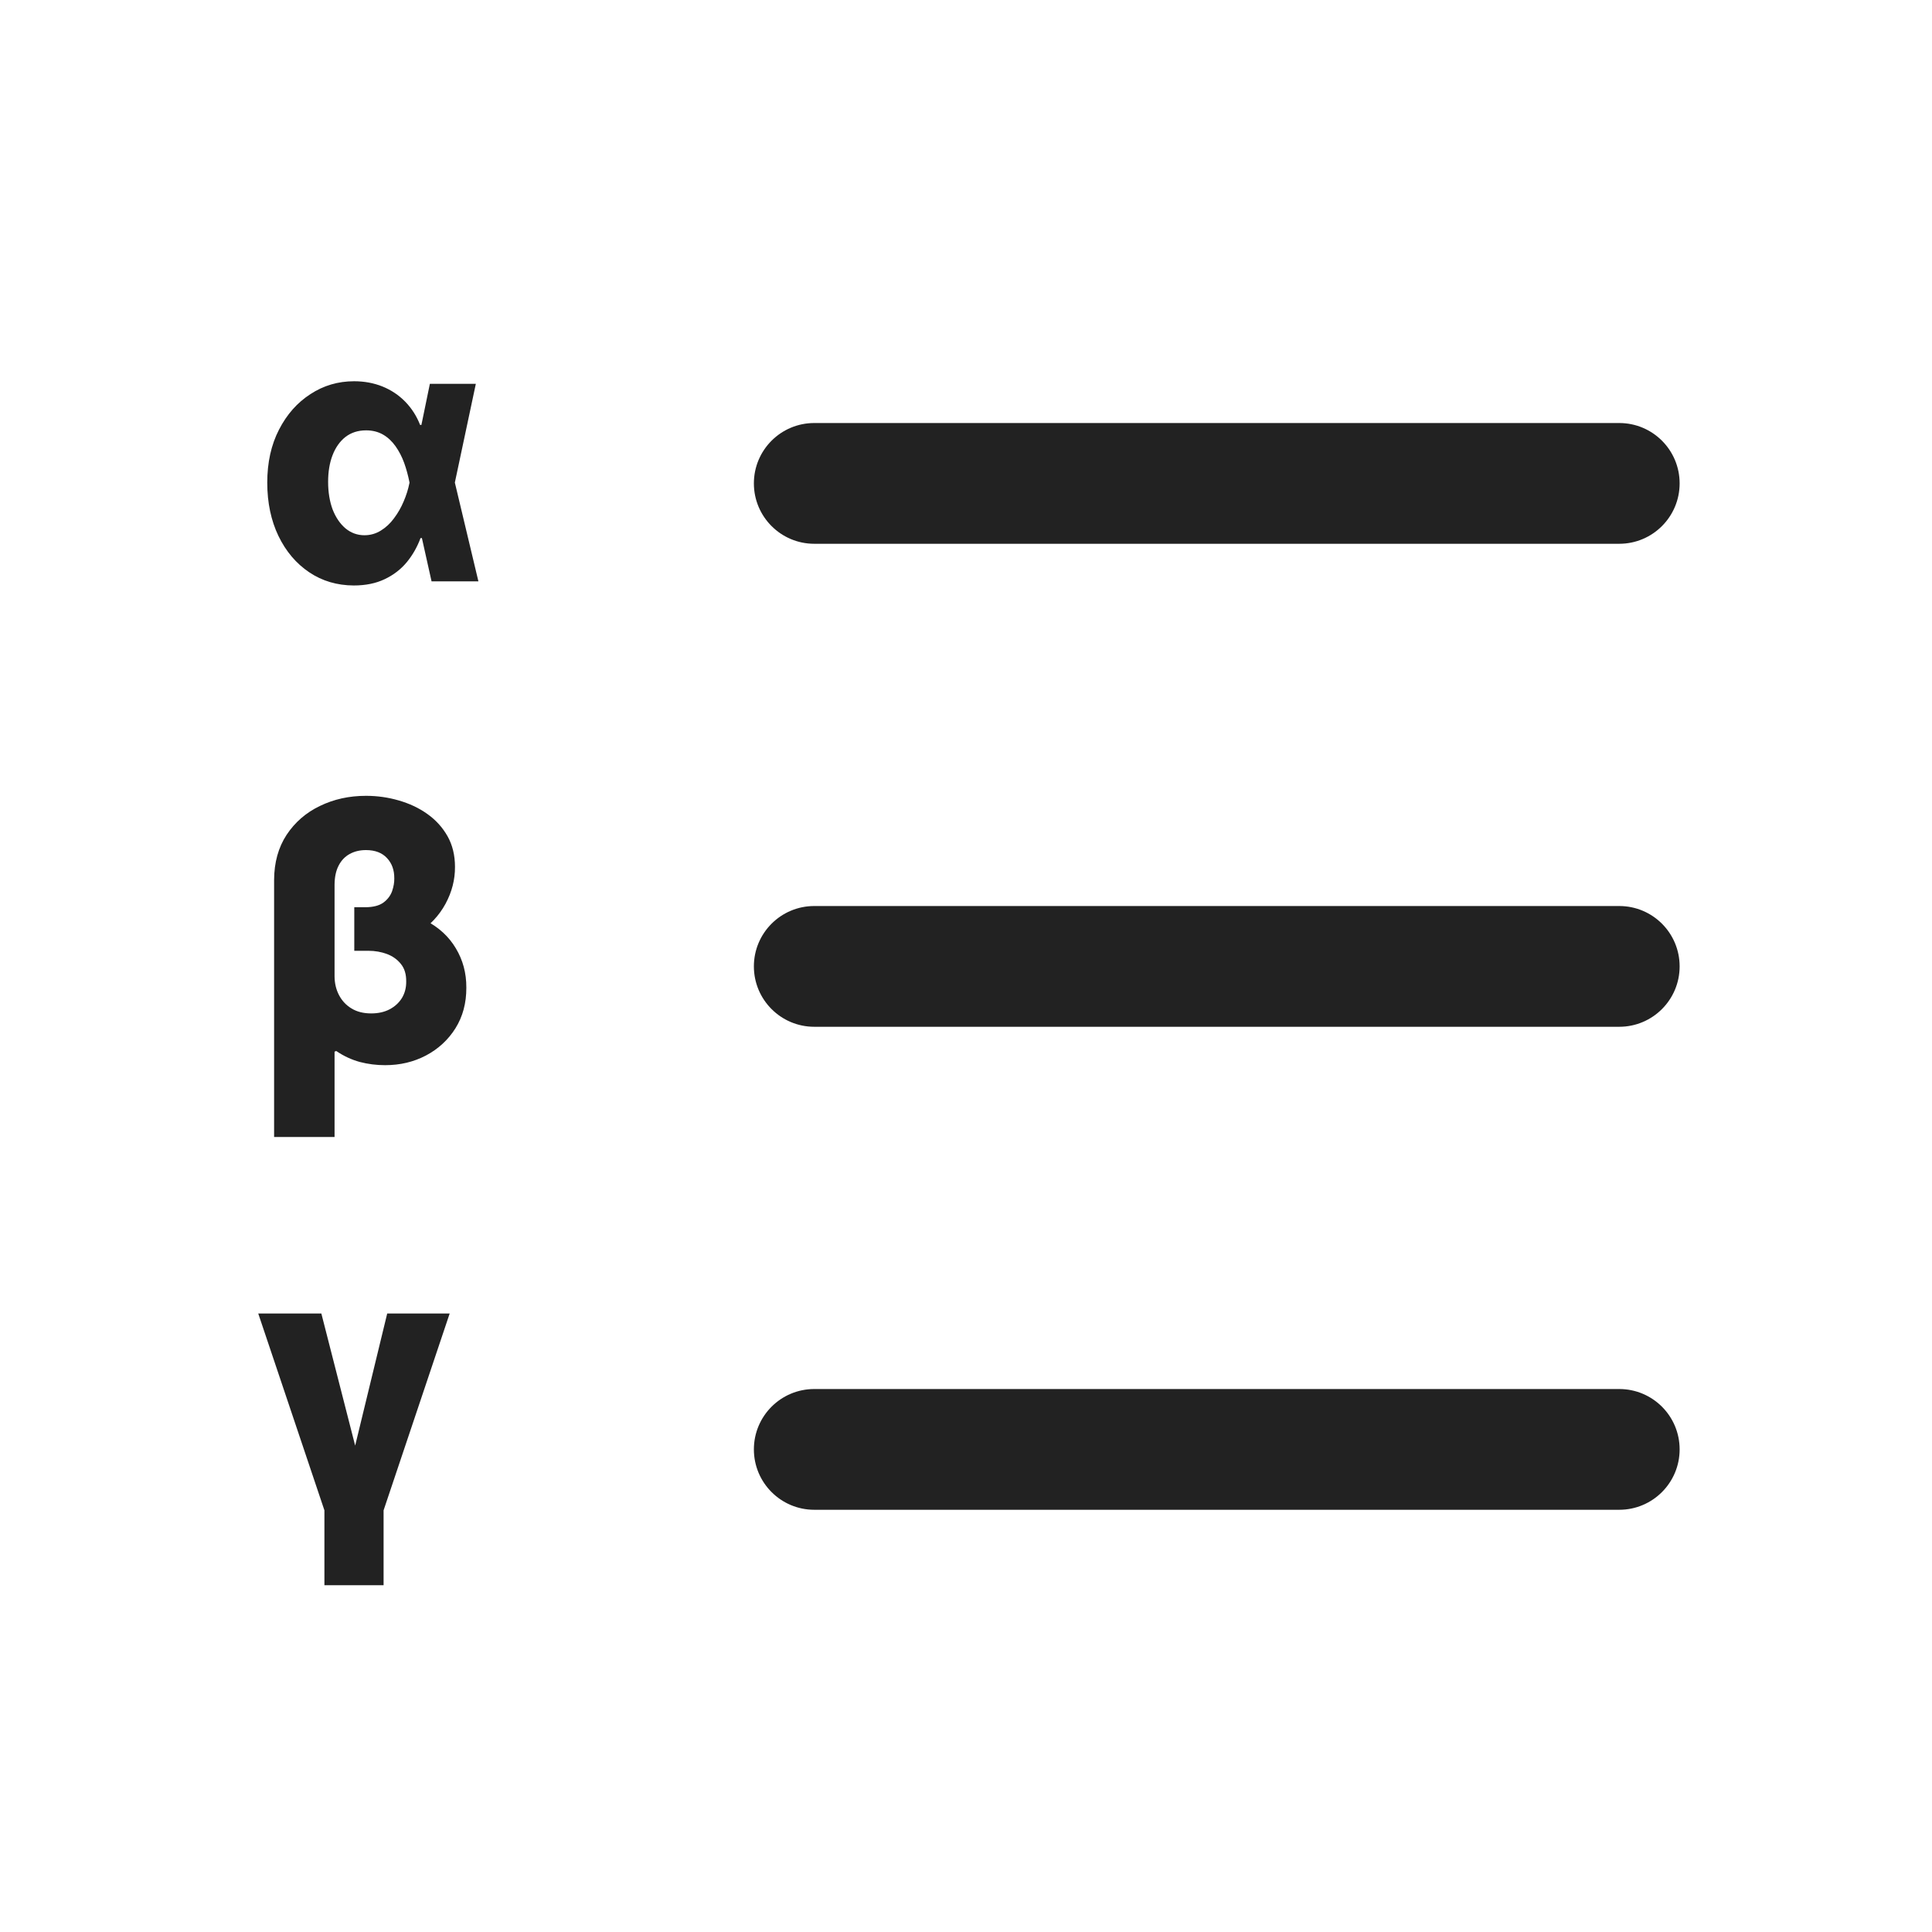 <svg width="24" height="24" viewBox="0 0 24 24" fill="none" xmlns="http://www.w3.org/2000/svg">
<path fill-rule="evenodd" clip-rule="evenodd" d="M9.365 6.005C9.365 5.59 9.701 5.255 10.115 5.255H20.115C20.529 5.255 20.865 5.59 20.865 6.005C20.865 6.419 20.529 6.755 20.115 6.755H10.115C9.701 6.755 9.365 6.419 9.365 6.005Z" fill="#222222"/>
<path fill-rule="evenodd" clip-rule="evenodd" d="M9.365 12.005C9.365 11.59 9.701 11.255 10.115 11.255H20.115C20.529 11.255 20.865 11.59 20.865 12.005C20.865 12.419 20.529 12.755 20.115 12.755H10.115C9.701 12.755 9.365 12.419 9.365 12.005Z" fill="#222222"/>
<path fill-rule="evenodd" clip-rule="evenodd" d="M9.365 18.005C9.365 17.59 9.701 17.255 10.115 17.255H20.115C20.529 17.255 20.865 17.59 20.865 18.005C20.865 18.419 20.529 18.755 20.115 18.755H10.115C9.701 18.755 9.365 18.419 9.365 18.005Z" fill="#222222"/>
<path d="M4.394 7.273C4.188 7.272 4.003 7.218 3.841 7.109C3.679 7 3.552 6.85 3.459 6.658C3.367 6.466 3.32 6.245 3.32 5.995C3.32 5.745 3.369 5.525 3.466 5.337C3.563 5.148 3.693 5.001 3.856 4.896C4.019 4.789 4.2 4.736 4.399 4.736C4.526 4.736 4.643 4.758 4.751 4.801C4.859 4.845 4.954 4.908 5.034 4.99C5.113 5.071 5.175 5.167 5.219 5.279H5.443L5.649 5.989L5.943 7.222H5.361L5.086 5.989C5.07 5.907 5.048 5.827 5.021 5.751C4.993 5.674 4.957 5.605 4.914 5.544C4.871 5.483 4.819 5.434 4.759 5.399C4.698 5.364 4.628 5.346 4.548 5.346C4.447 5.346 4.361 5.374 4.29 5.429C4.221 5.484 4.168 5.559 4.131 5.655C4.094 5.751 4.076 5.861 4.076 5.985C4.076 6.114 4.095 6.229 4.132 6.329C4.171 6.428 4.224 6.506 4.292 6.564C4.36 6.62 4.439 6.649 4.527 6.649C4.602 6.649 4.67 6.629 4.731 6.591C4.793 6.553 4.848 6.502 4.894 6.439C4.942 6.375 4.982 6.306 5.014 6.23C5.047 6.153 5.071 6.077 5.086 6.001L5.34 4.768H5.911L5.649 6.001L5.443 6.684H5.224C5.183 6.795 5.126 6.895 5.053 6.984C4.979 7.073 4.888 7.143 4.778 7.195C4.669 7.247 4.541 7.273 4.394 7.273Z" fill="#222222"/>
<path d="M4.401 11.311H4.706C4.934 11.311 5.129 11.353 5.291 11.437C5.453 11.521 5.577 11.636 5.663 11.781C5.75 11.926 5.794 12.088 5.793 12.268C5.794 12.461 5.748 12.63 5.657 12.775C5.566 12.919 5.444 13.031 5.291 13.112C5.138 13.192 4.97 13.232 4.784 13.232C4.677 13.232 4.572 13.219 4.469 13.192C4.367 13.164 4.27 13.119 4.177 13.056L4.156 13.064V12.131C4.157 12.215 4.175 12.292 4.211 12.361C4.247 12.43 4.298 12.486 4.366 12.527C4.434 12.569 4.516 12.589 4.612 12.589C4.699 12.589 4.775 12.572 4.84 12.538C4.906 12.503 4.957 12.456 4.994 12.396C5.03 12.335 5.047 12.267 5.046 12.192C5.047 12.104 5.026 12.032 4.981 11.976C4.936 11.919 4.878 11.878 4.807 11.851C4.736 11.825 4.66 11.811 4.576 11.811H4.401V11.311ZM4.546 9.886C4.686 9.886 4.821 9.905 4.952 9.943C5.084 9.981 5.203 10.036 5.308 10.111C5.414 10.186 5.497 10.278 5.559 10.387C5.621 10.497 5.652 10.624 5.652 10.769C5.653 10.927 5.614 11.08 5.534 11.228C5.454 11.375 5.34 11.496 5.192 11.592C5.044 11.687 4.867 11.735 4.663 11.735H4.401V11.27H4.535C4.635 11.27 4.711 11.25 4.763 11.212C4.816 11.173 4.851 11.125 4.871 11.07C4.89 11.013 4.899 10.961 4.898 10.912C4.899 10.808 4.868 10.724 4.807 10.659C4.746 10.593 4.659 10.56 4.546 10.56C4.47 10.56 4.403 10.576 4.345 10.608C4.286 10.64 4.24 10.688 4.207 10.752C4.174 10.815 4.157 10.893 4.156 10.988V14.124H3.405V10.931C3.406 10.713 3.458 10.527 3.56 10.371C3.663 10.215 3.801 10.095 3.974 10.012C4.147 9.928 4.337 9.886 4.546 9.886Z" fill="#222222"/>
<path d="M3.208 16.317H3.992L4.412 17.958L4.81 16.317H5.586L4.765 18.762V19.692H4.03V18.762L3.208 16.317Z" fill="#222222"/>
</svg>
